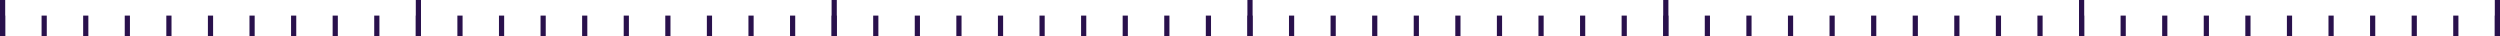 <svg width="481" height="7" viewBox="0 0 481 7" fill="none" xmlns="http://www.w3.org/2000/svg">
<line x1="0.5" y1="7" x2="0.5" y2="3" stroke="#29114C"/>
<line x1="8.5" y1="7" x2="8.5" y2="3" stroke="#29114C"/>
<line x1="16.5" y1="7" x2="16.5" y2="3" stroke="#29114C"/>
<line x1="24.5" y1="7" x2="24.5" y2="3" stroke="#29114C"/>
<line x1="32.5" y1="7" x2="32.5" y2="3" stroke="#29114C"/>
<line x1="40.5" y1="7" x2="40.5" y2="3" stroke="#29114C"/>
<line x1="48.5" y1="7" x2="48.5" y2="3" stroke="#29114C"/>
<line x1="56.5" y1="7" x2="56.5" y2="3" stroke="#29114C"/>
<line x1="64.5" y1="7" x2="64.5" y2="3" stroke="#29114C"/>
<line x1="72.5" y1="7" x2="72.5" y2="3" stroke="#29114C"/>
<line x1="80.5" y1="7" x2="80.5" y2="3" stroke="#29114C"/>
<line x1="88.5" y1="7" x2="88.5" y2="3" stroke="#29114C"/>
<line x1="96.5" y1="7" x2="96.5" y2="3" stroke="#29114C"/>
<line x1="104.5" y1="7" x2="104.5" y2="3" stroke="#29114C"/>
<line x1="112.5" y1="7" x2="112.5" y2="3" stroke="#29114C"/>
<line x1="120.5" y1="7" x2="120.5" y2="3" stroke="#29114C"/>
<line x1="128.5" y1="7" x2="128.5" y2="3" stroke="#29114C"/>
<line x1="136.5" y1="7" x2="136.5" y2="3" stroke="#29114C"/>
<line x1="144.5" y1="7" x2="144.5" y2="3" stroke="#29114C"/>
<line x1="152.5" y1="7" x2="152.5" y2="3" stroke="#29114C"/>
<line x1="160.5" y1="7" x2="160.5" y2="3" stroke="#29114C"/>
<line x1="168.5" y1="7" x2="168.5" y2="3" stroke="#29114C"/>
<line x1="176.5" y1="7" x2="176.5" y2="3" stroke="#29114C"/>
<line x1="184.5" y1="7" x2="184.5" y2="3" stroke="#29114C"/>
<line x1="192.5" y1="7" x2="192.5" y2="3" stroke="#29114C"/>
<line x1="200.5" y1="7" x2="200.5" y2="3" stroke="#29114C"/>
<line x1="208.5" y1="7" x2="208.5" y2="3" stroke="#29114C"/>
<line x1="216.5" y1="7" x2="216.5" y2="3" stroke="#29114C"/>
<line x1="224.5" y1="7" x2="224.5" y2="3" stroke="#29114C"/>
<line x1="232.5" y1="7" x2="232.5" y2="3" stroke="#29114C"/>
<line x1="240.5" y1="7" x2="240.5" y2="3" stroke="#29114C"/>
<line x1="248.5" y1="7" x2="248.5" y2="3" stroke="#29114C"/>
<line x1="256.5" y1="7" x2="256.5" y2="3" stroke="#29114C"/>
<line x1="264.5" y1="7" x2="264.5" y2="3" stroke="#29114C"/>
<line x1="272.5" y1="7" x2="272.5" y2="3" stroke="#29114C"/>
<line x1="280.5" y1="7" x2="280.5" y2="3" stroke="#29114C"/>
<line x1="288.5" y1="7" x2="288.5" y2="3" stroke="#29114C"/>
<line x1="296.5" y1="7" x2="296.5" y2="3" stroke="#29114C"/>
<line x1="304.5" y1="7" x2="304.5" y2="3" stroke="#29114C"/>
<line x1="312.5" y1="7" x2="312.5" y2="3" stroke="#29114C"/>
<line x1="320.5" y1="7" x2="320.5" y2="3" stroke="#29114C"/>
<line x1="328.5" y1="7" x2="328.5" y2="3" stroke="#29114C"/>
<line x1="336.5" y1="7" x2="336.5" y2="3" stroke="#29114C"/>
<line x1="344.5" y1="7" x2="344.5" y2="3" stroke="#29114C"/>
<line x1="352.5" y1="7" x2="352.5" y2="3" stroke="#29114C"/>
<line x1="360.5" y1="7" x2="360.5" y2="3" stroke="#29114C"/>
<line x1="368.5" y1="7" x2="368.5" y2="3" stroke="#29114C"/>
<line x1="376.5" y1="7" x2="376.5" y2="3" stroke="#29114C"/>
<line x1="384.5" y1="7" x2="384.5" y2="3" stroke="#29114C"/>
<line x1="392.5" y1="7" x2="392.5" y2="3" stroke="#29114C"/>
<line x1="400.5" y1="7" x2="400.5" y2="3" stroke="#29114C"/>
<line x1="408.5" y1="7" x2="408.5" y2="3" stroke="#29114C"/>
<line x1="416.5" y1="7" x2="416.5" y2="3" stroke="#29114C"/>
<line x1="424.5" y1="7" x2="424.5" y2="3" stroke="#29114C"/>
<line x1="432.5" y1="7" x2="432.5" y2="3" stroke="#29114C"/>
<line x1="440.5" y1="7" x2="440.5" y2="3" stroke="#29114C"/>
<line x1="448.5" y1="7" x2="448.5" y2="3" stroke="#29114C"/>
<line x1="456.5" y1="7" x2="456.5" y2="3" stroke="#29114C"/>
<line x1="464.5" y1="7" x2="464.5" y2="3" stroke="#29114C"/>
<line x1="472.5" y1="7" x2="472.5" y2="3" stroke="#29114C"/>
<line x1="480.5" y1="7" x2="480.5" y2="3" stroke="#29114C"/>
<line x1="0.5" y1="7" x2="0.5" y2="-1.34899e-10" stroke="#29114C"/>
<line x1="80.5" y1="7" x2="80.5" y2="-1.34899e-10" stroke="#29114C"/>
<line x1="160.5" y1="7" x2="160.5" y2="-1.34899e-10" stroke="#29114C"/>
<line x1="240.5" y1="7" x2="240.5" y2="-1.34899e-10" stroke="#29114C"/>
<line x1="320.5" y1="7" x2="320.5" y2="-1.34899e-10" stroke="#29114C"/>
<line x1="400.5" y1="7" x2="400.5" y2="-1.34899e-10" stroke="#29114C"/>
<line x1="480.5" y1="7" x2="480.5" y2="-1.34899e-10" stroke="#29114C"/>
</svg>
